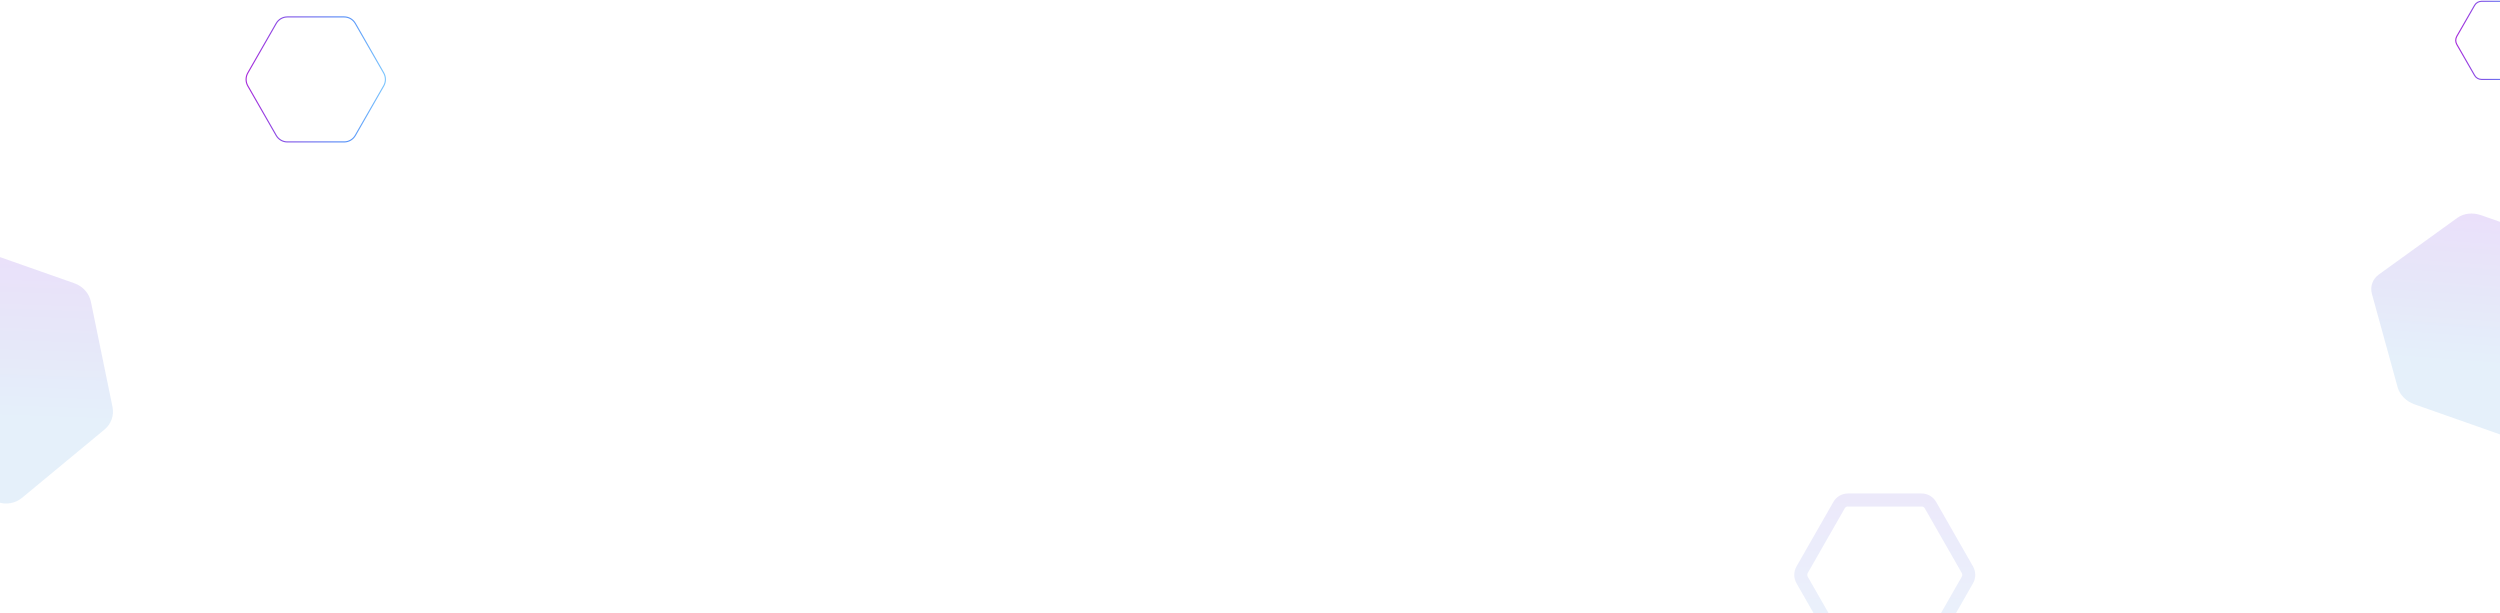 <svg width="1920" height="471" viewBox="0 0 1920 471" fill="none" xmlns="http://www.w3.org/2000/svg">
<path opacity="0.13" d="M1482.61 387.96L1510.94 437.501L1482.61 387.96ZM1482.61 387.96C1481.19 385.491 1478.61 384 1475.83 384H1419.16C1416.39 384 1413.81 385.49 1412.39 387.96C1412.39 387.961 1412.39 387.961 1412.39 387.961L1384.06 437.501C1384.06 437.502 1384.06 437.502 1384.06 437.503C1382.65 439.974 1382.65 443.02 1384.06 445.493C1384.06 445.493 1384.06 445.494 1384.06 445.495L1412.39 495.038C1413.81 497.509 1416.39 499 1419.16 499H1475.83C1478.61 499 1481.19 497.509 1482.6 495.041C1482.6 495.041 1482.6 495.04 1482.61 495.04L1510.94 445.495C1512.35 443.022 1512.35 439.975 1510.94 437.503L1482.61 387.96Z" stroke="url(#paint0_linear_1359_2)" stroke-width="10"/>
<path d="M294.677 56.024L272.864 17.974C271.098 14.894 267.839 13 264.312 13H220.687C217.16 13 213.902 14.894 212.135 17.974L190.323 56.024C188.559 59.103 188.559 62.893 190.323 65.973L212.135 104.026C213.902 107.105 217.16 109 220.687 109H264.312C267.839 109 271.098 107.105 272.864 104.026L294.677 65.973C296.441 62.893 296.441 59.103 294.677 56.024Z" stroke="url(#paint1_linear_1359_2)" stroke-width="0.862" stroke-miterlimit="10"/>
<path d="M1952.17 27.89L1938.51 4.109C1937.41 2.184 1935.37 1 1933.16 1H1905.84C1903.63 1 1901.59 2.184 1900.49 4.109L1886.83 27.89C1885.72 29.814 1885.72 32.183 1886.83 34.108L1900.49 57.891C1901.59 59.816 1903.63 61 1905.84 61H1933.16C1935.37 61 1937.41 59.816 1938.51 57.891L1952.17 34.108C1953.28 32.183 1953.28 29.814 1952.17 27.89Z" stroke="url(#paint2_linear_1359_2)" stroke-width="0.862" stroke-miterlimit="10"/>
<path opacity="0.15" d="M2018.33 278.137L1998.59 206.485C1996.99 200.685 1992.02 195.716 1985.55 193.44L1905.56 165.292C1899.09 163.016 1892.11 163.78 1887.23 167.3L1826.97 210.804C1822.1 214.325 1820.08 220.06 1821.67 225.858L1841.41 297.515C1843.01 303.316 1847.97 308.285 1854.44 310.561L1934.44 338.709C1940.91 340.985 1947.89 340.22 1952.77 336.7L2013.03 293.192C2017.9 289.669 2019.92 283.935 2018.33 278.137Z" fill="url(#paint3_linear_1359_2)"/>
<path opacity="0.15" d="M86.401 312.47L69.829 231.816C68.486 225.287 63.677 219.87 57.209 217.594L-22.786 189.446C-29.254 187.17 -36.394 188.383 -41.532 192.631L-104.956 245.137C-110.086 249.387 -112.42 256.018 -111.082 262.545L-94.515 343.204C-93.169 349.734 -88.362 355.151 -81.894 357.427L-1.9 385.575C4.569 387.851 11.711 386.638 16.846 382.389L80.275 329.879C85.405 325.627 87.738 318.996 86.401 312.47Z" fill="url(#paint4_linear_1359_2)"/>
<defs>
<linearGradient id="paint0_linear_1359_2" x1="1447.5" y1="379" x2="1447.5" y2="504" gradientUnits="userSpaceOnUse">
<stop stop-color="#6D54DB"/>
<stop offset="1" stop-color="#59A2DD"/>
</linearGradient>
<linearGradient id="paint1_linear_1359_2" x1="188.243" y1="60.994" x2="296.698" y2="60.994" gradientUnits="userSpaceOnUse">
<stop stop-color="#A728DA"/>
<stop offset="0.697" stop-color="#548EF7"/>
<stop offset="1" stop-color="#7DC6FD"/>
</linearGradient>
<linearGradient id="paint2_linear_1359_2" x1="1885.53" y1="30.997" x2="1953.44" y2="30.997" gradientUnits="userSpaceOnUse">
<stop stop-color="#A728DA"/>
<stop offset="0.697" stop-color="#548EF7"/>
<stop offset="1" stop-color="#7DC6FD"/>
</linearGradient>
<linearGradient id="paint3_linear_1359_2" x1="2029.57" y1="297.829" x2="2039.15" y2="168.468" gradientUnits="userSpaceOnUse">
<stop offset="0.042" stop-color="#4E9CDB"/>
<stop offset="0.469" stop-color="#5761D7"/>
<stop offset="1" stop-color="#7628DA"/>
</linearGradient>
<linearGradient id="paint4_linear_1359_2" x1="96.872" y1="334.351" x2="102.044" y2="186.144" gradientUnits="userSpaceOnUse">
<stop offset="0.042" stop-color="#4E9CDB"/>
<stop offset="0.469" stop-color="#5761D7"/>
<stop offset="1" stop-color="#7628DA"/>
</linearGradient>
</defs>
</svg>
